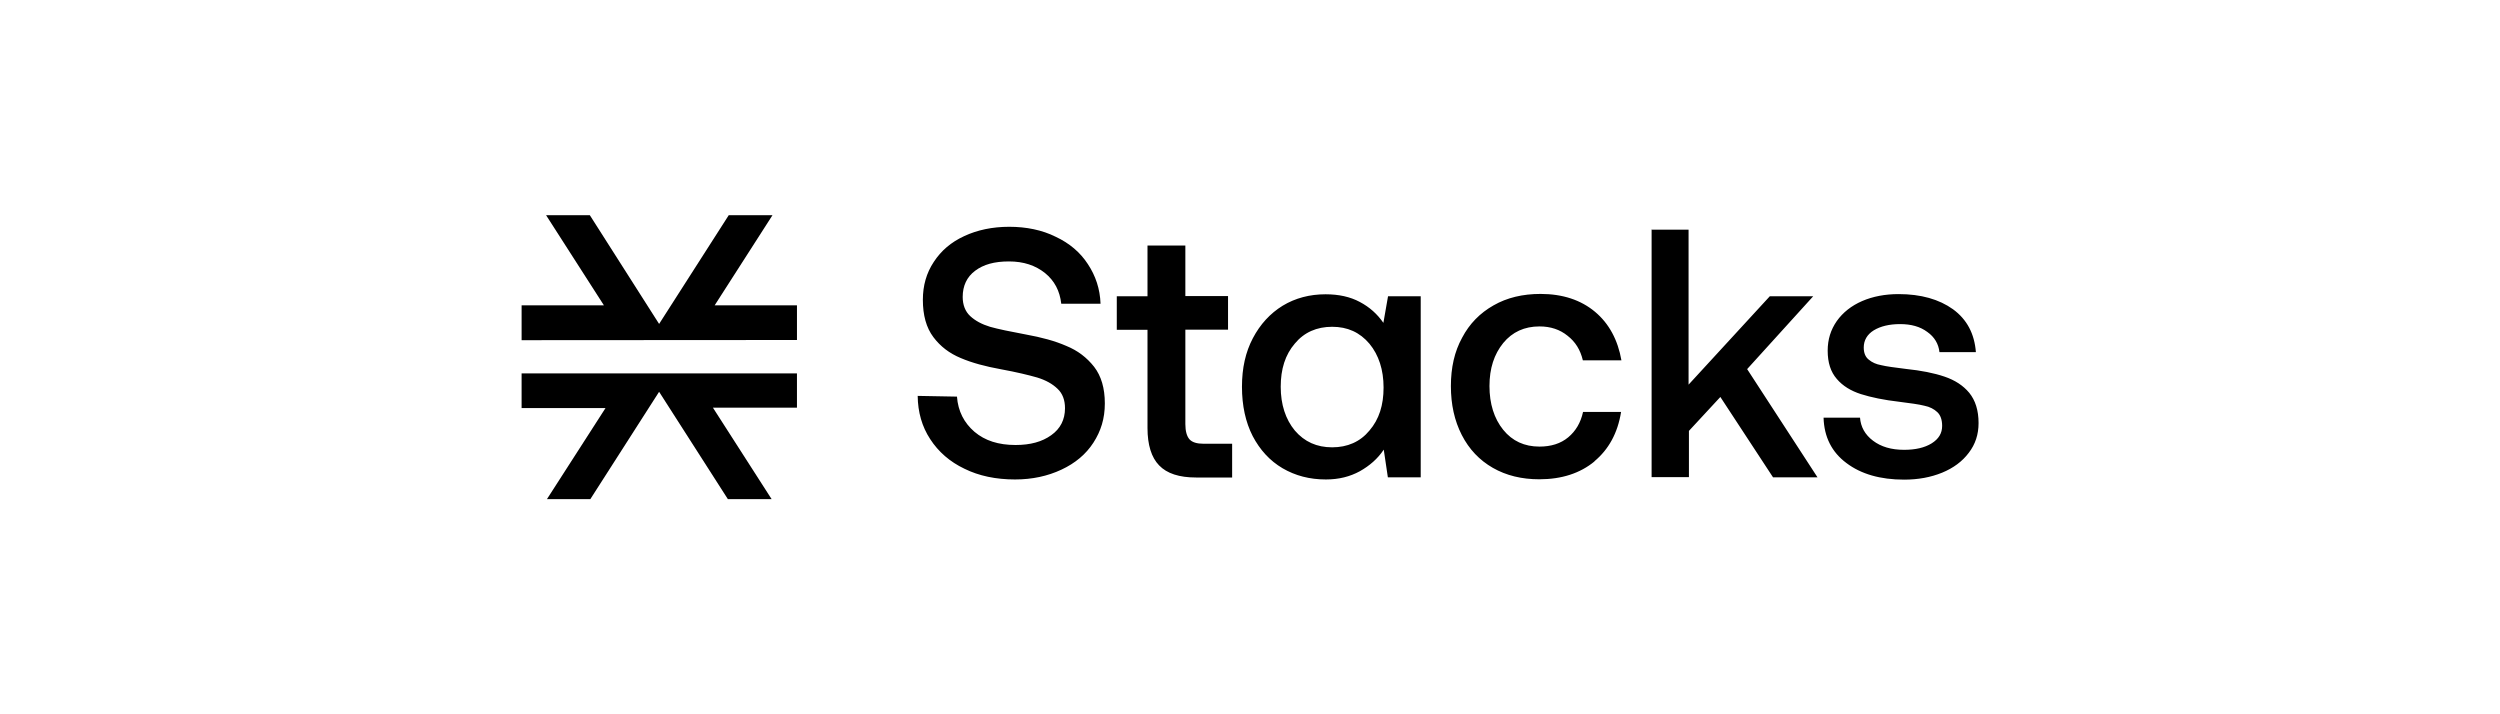 <?xml version="1.0" encoding="UTF-8"?>
<svg id="Layer_1" data-name="Layer 1" xmlns="http://www.w3.org/2000/svg" viewBox="0 0 140 40">
  <path d="m53.59,22.21c.06.82.4,1.47.98,1.97.59.5,1.35.74,2.3.74.83,0,1.49-.18,2-.55.51-.36.77-.87.77-1.51,0-.46-.14-.83-.42-1.09-.28-.27-.65-.48-1.14-.63-.49-.14-1.15-.3-2.02-.46-.88-.16-1.63-.36-2.26-.63-.63-.26-1.14-.65-1.53-1.17-.4-.53-.59-1.23-.59-2.09,0-.8.2-1.5.61-2.12.41-.63.97-1.11,1.71-1.45.73-.34,1.57-.52,2.52-.52s1.84.18,2.6.56c.77.36,1.37.87,1.8,1.53.43.65.68,1.38.71,2.22h-2.2c-.08-.72-.38-1.29-.91-1.72-.54-.43-1.2-.65-2.02-.65s-1.42.17-1.89.52c-.47.35-.7.85-.7,1.47,0,.44.14.81.42,1.07s.65.46,1.11.6c.46.13,1.14.27,2,.43.88.16,1.63.36,2.27.64.64.26,1.15.65,1.56,1.17.4.52.6,1.2.6,2.05s-.22,1.55-.64,2.2c-.42.65-1.02,1.15-1.79,1.51-.77.36-1.63.55-2.6.55-1.07,0-2.02-.2-2.83-.6-.82-.39-1.46-.95-1.92-1.66-.46-.7-.69-1.51-.7-2.42l2.17.04Zm10.67-3.74h-1.72v-1.88h1.72v-2.84h2.12v2.83h2.39v1.88h-2.39v5.29c0,.39.08.68.23.85.15.17.42.25.79.25h1.6v1.89h-2.02c-.94,0-1.63-.22-2.07-.68-.43-.44-.65-1.15-.65-2.09v-5.5Zm15.3-1.88v10.14h-1.84l-.23-1.55c-.34.51-.79.9-1.34,1.21-.55.3-1.17.46-1.9.46-.91,0-1.71-.21-2.43-.63-.71-.42-1.26-1.02-1.67-1.8-.4-.78-.6-1.71-.6-2.76s.2-1.94.61-2.72c.41-.78.97-1.39,1.67-1.82.71-.43,1.52-.64,2.4-.64.74,0,1.38.14,1.92.43.55.29.98.68,1.32,1.17l.26-1.49h1.84Zm-2.87,7.52c.54-.63.79-1.42.79-2.41s-.27-1.82-.79-2.45c-.54-.64-1.23-.95-2.09-.95s-1.57.31-2.09.94c-.54.63-.79,1.43-.79,2.42s.27,1.82.79,2.45c.54.63,1.23.94,2.09.94s1.57-.31,2.09-.94Zm12.6,1.73c-.8.66-1.83,1-3.09,1-.98,0-1.85-.21-2.6-.64-.75-.43-1.33-1.04-1.74-1.84-.41-.8-.61-1.71-.61-2.74s.2-1.93.63-2.71c.41-.78,1-1.38,1.76-1.81.75-.43,1.63-.64,2.63-.64,1.24,0,2.26.34,3.05,1,.79.66,1.28,1.58,1.48,2.72h-2.16c-.14-.59-.42-1.04-.86-1.38-.42-.34-.94-.52-1.57-.52-.84,0-1.52.31-2.03.93-.51.63-.77,1.42-.77,2.41s.26,1.82.77,2.45c.51.63,1.19.94,2.03.94.65,0,1.19-.17,1.61-.52.42-.35.7-.82.83-1.42h2.13c-.19,1.19-.7,2.1-1.49,2.76Zm3.18-12.98h2.09v8.68l4.55-4.95h2.43l-3.7,4.08,3.94,6.06h-2.49l-2.95-4.5-1.76,1.9v2.59h-2.09v-13.87h-.01Zm11.69,10.52c.04.53.28.96.73,1.3.45.34,1.02.51,1.74.51.64,0,1.15-.12,1.54-.36.4-.25.59-.57.59-.98,0-.34-.09-.6-.27-.77s-.42-.3-.73-.36c-.31-.08-.78-.14-1.4-.22-.87-.1-1.58-.25-2.15-.43-.56-.18-1.02-.46-1.35-.85-.34-.39-.51-.91-.51-1.58,0-.63.17-1.17.51-1.66.34-.48.82-.86,1.42-1.12.6-.26,1.29-.39,2.04-.39,1.25,0,2.27.29,3.05.85.78.57,1.2,1.37,1.28,2.4h-2.04c-.05-.46-.28-.85-.68-1.13-.4-.3-.91-.44-1.52-.44s-1.1.12-1.48.35c-.37.23-.56.56-.56.96,0,.3.09.53.28.68.19.16.42.26.7.31.28.07.74.13,1.38.21.86.09,1.57.23,2.16.43.59.2,1.05.5,1.39.91.34.42.52.98.52,1.69,0,.64-.18,1.19-.55,1.67-.36.48-.86.85-1.49,1.11-.64.26-1.34.39-2.13.39-1.33,0-2.41-.31-3.23-.93-.82-.61-1.25-1.46-1.28-2.54h2.04Z"/>
  <path d="m39.93,22.84l3.28,5.11h-2.45l-3.85-6.01-3.85,6.01h-2.43l3.28-5.1h-4.7v-1.94h15.42v1.92h-4.7Z"/>
  <path d="m44.63,17.1v1.94h0s-15.42.01-15.42.01v-1.95h4.61l-3.24-5.05h2.45l3.88,6.09,3.9-6.09h2.45l-3.24,5.05h4.61Z"/>
</svg>